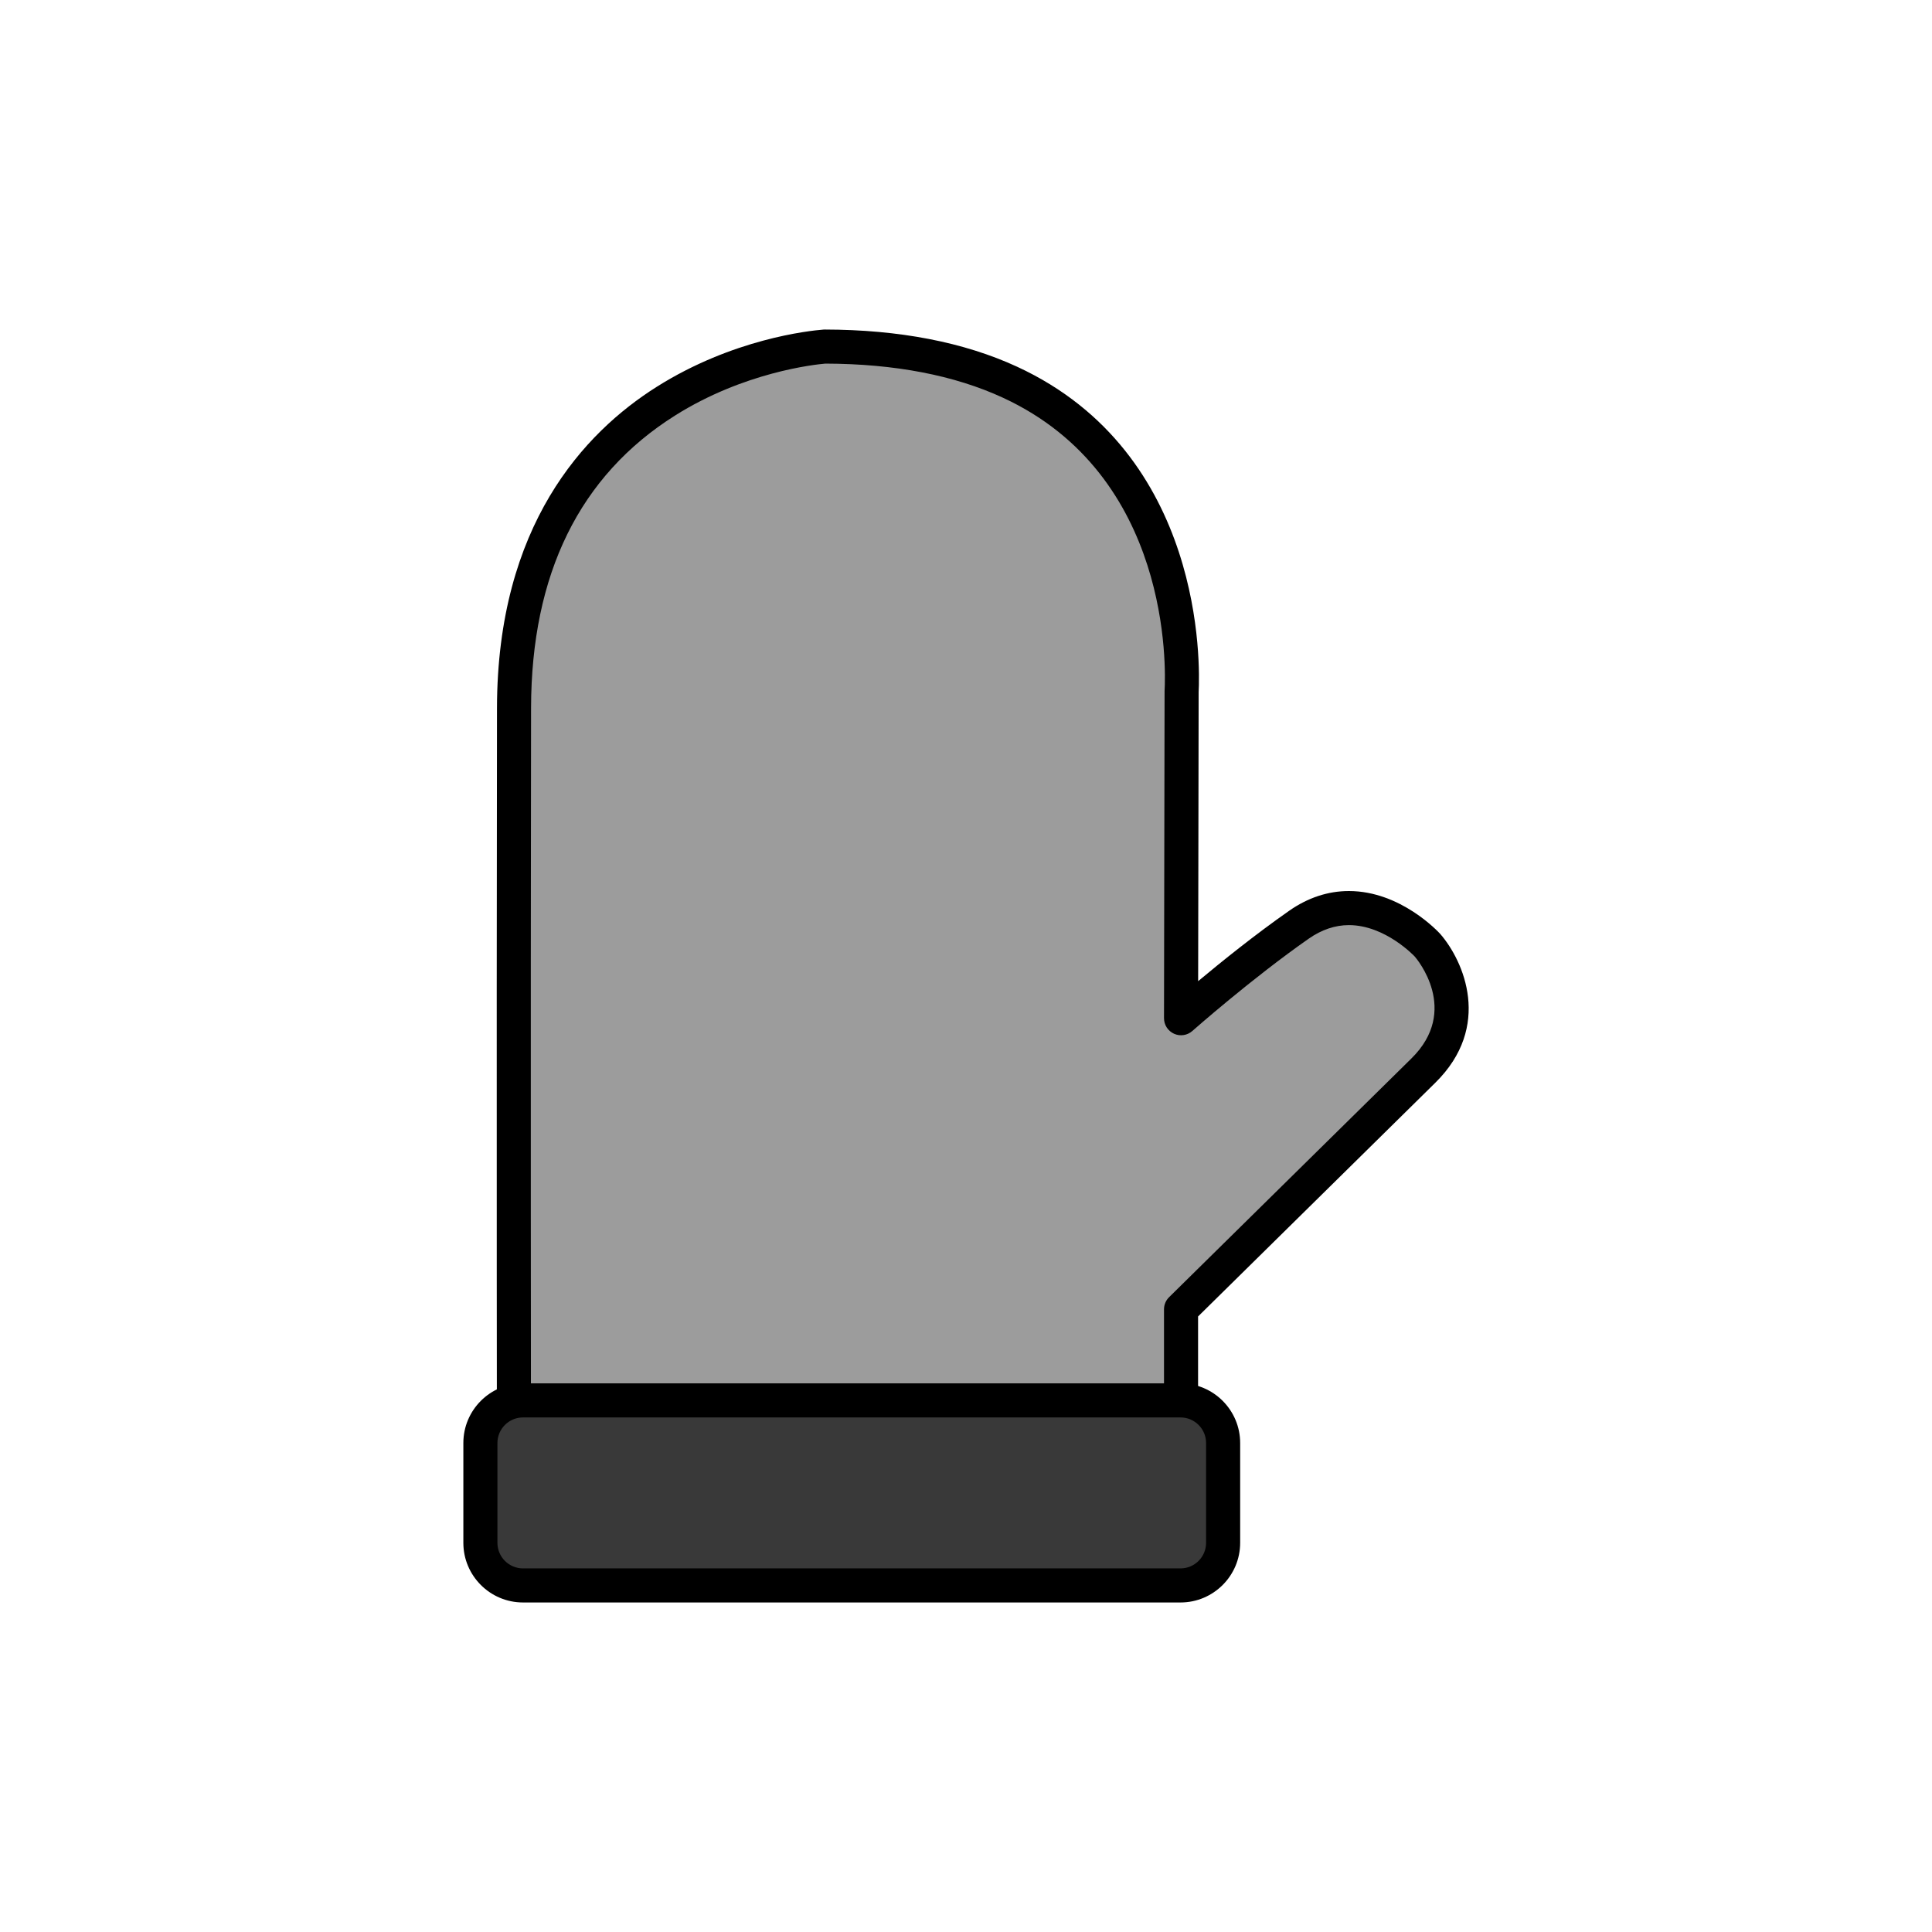 <?xml version="1.0" encoding="utf-8"?>
<!-- Generator: Adobe Illustrator 16.0.0, SVG Export Plug-In . SVG Version: 6.00 Build 0)  -->
<!DOCTYPE svg PUBLIC "-//W3C//DTD SVG 1.1//EN" "http://www.w3.org/Graphics/SVG/1.1/DTD/svg11.dtd">
<svg version="1.1" xmlns="http://www.w3.org/2000/svg" xmlns:xlink="http://www.w3.org/1999/xlink" x="0px" y="0px"
	 width="453.543px" height="453.543px" viewBox="0 0 453.543 453.543" enable-background="new 0 0 453.543 453.543"
	 xml:space="preserve">
<g id="kvadrat">
</g>
<g id="bg" display="none">
	<rect x="-6955.794" y="-2275.804" display="inline" width="15266.867" height="13678.951"/>
</g>
<g id="color" display="none">
	<g display="inline">
		
			<path fill="#57B2E5" stroke="#000000" stroke-width="8" stroke-linecap="round" stroke-linejoin="round" stroke-miterlimit="10" d="
			M237.093,89.721c-11.969-5.526-26.581-8.334-43.489-8.363c-2.301,0.182-72.811,5.717-72.935,84.836
			c-0.142,82.156,0,203.679,0,203.679l156.584,0.186v-62.692c0,0,45.186-44.536,56.872-56.026
			c14.328-14.084,1.021-29.403,1.021-29.403s-14.396-15.913-30.216-4.857c-13.7,9.577-27.676,21.948-27.676,21.948l0.133-76.694
			C277.542,159.522,280.079,109.565,237.093,89.721z"/>
		<g>
			<path fill="#00497E" d="M287.133,362.185c0,5.5-4.5,10-10,10H122.774c-5.5,0-10-4.5-10-10v-23.437c0-5.5,4.5-10,10-10h154.358
				c5.5,0,10,4.5,10,10V362.185z"/>
			<path fill="none" stroke="#000000" stroke-width="8" stroke-linecap="round" stroke-linejoin="round" stroke-miterlimit="10" d="
				M287.133,362.185c0,5.5-4.5,10-10,10H122.774c-5.5,0-10-4.5-10-10v-23.437c0-5.5,4.5-10,10-10h154.358c5.5,0,10,4.5,10,10
				V362.185z"/>
		</g>
	</g>
	<g id="rdeča7bela" display="inline">
	</g>
	
		<rect x="-7466.08" y="-2695.813" display="inline" fill="none" stroke="#000000" stroke-miterlimit="10" width="16736" height="13952"/>
</g>
<g id="cb_1_">
	<g>
		<g>
			<path fill="#9C9C9C" d="M237.093,89.721c-11.969-5.526-26.581-8.334-43.489-8.363c-2.301,0.182-72.811,5.717-72.935,84.836
				c-0.142,82.156,0,203.679,0,203.679l156.584,0.186v-62.692c0,0,45.186-44.536,56.872-56.026
				c14.328-14.084,1.021-29.403,1.021-29.403s-14.396-15.913-30.216-4.857c-13.7,9.577-27.676,21.948-27.676,21.948l0.133-76.694
				C277.542,159.522,280.079,109.565,237.093,89.721z"/>
			<path d="M277.254,374.06c-0.001,0-0.003,0-0.005,0l-156.584-0.186c-2.206-0.003-3.993-1.79-3.995-3.995
				c-0.001-1.215-0.141-122.469,0-203.691c0.067-42.81,20.429-64.623,37.498-75.384c17.854-11.256,35.72-13.164,39.12-13.433
				c0.107-0.009,0.212-0.014,0.324-0.013c17.481,0.03,32.675,2.968,45.159,8.731c44.098,20.358,42.938,70.183,42.617,76.356
				l-0.118,67.886c5.397-4.509,13.383-10.946,21.369-16.529c4.396-3.072,9.114-4.63,14.021-4.63c12.19,0,21.08,9.67,21.452,10.081
				c5.51,6.341,12.273,21.713-1.182,34.939c-10.557,10.381-48.459,47.735-55.676,54.848v61.019c0,1.062-0.422,2.08-1.173,2.83
				C279.331,373.639,278.314,374.06,277.254,374.06z M124.665,365.878l148.589,0.177v-58.688c0-1.071,0.429-2.097,1.192-2.849
				c0,0,45.189-44.538,56.875-56.03c11.514-11.318,1.248-23.418,0.806-23.927c-0.006-0.005-6.875-7.388-15.467-7.388
				c-3.237,0-6.413,1.072-9.438,3.187c-13.345,9.329-27.179,21.542-27.317,21.665c-1.179,1.044-2.86,1.299-4.296,0.65
				c-1.436-0.648-2.357-2.078-2.354-3.653l0.133-76.694c0-0.071,0.002-0.142,0.006-0.212c0.281-5.114,1.598-50.494-37.977-68.764
				c-11.391-5.26-25.404-7.949-41.652-7.995c-2.518,0.216-19.106,1.984-35.33,12.213c-22.355,14.093-33.715,37.184-33.765,68.63
				C124.543,239.079,124.643,344.197,124.665,365.878z"/>
		</g>
		<g>
			<g>
				<path fill="#393939" d="M287.133,362.185c0,5.5-4.5,10-10,10H122.774c-5.5,0-10-4.5-10-10v-23.437c0-5.5,4.5-10,10-10h154.358
					c5.5,0,10,4.5,10,10V362.185z"/>
			</g>
			<path d="M277.133,376.185H122.774c-7.72,0-14-6.281-14-14v-23.437c0-7.72,6.281-14,14-14h154.358c7.72,0,14,6.281,14,14v23.437
				C291.133,369.905,284.853,376.185,277.133,376.185z M122.774,332.748c-3.309,0-6,2.692-6,6v23.437c0,3.309,2.692,6,6,6h154.358
				c3.309,0,6-2.692,6-6v-23.437c0-3.309-2.692-6-6-6H122.774z"/>
		</g>
	</g>
	<g id="rdeča7bela_copy_3">
	</g>
	<path d="M9270.42,11256.688h-16737v-13953h16737V11256.688z M-7466.08,11255.688h16736l-0.5-13951h-16735.5l0.5,13951H-7466.08z"/>
</g>
<g id="cb" display="none">
	
		<path display="inline" fill="none" stroke="#000000" stroke-width="8" stroke-linecap="round" stroke-linejoin="round" stroke-miterlimit="10" d="
		M335.146,221.938c0,0-14.396-15.913-30.216-4.857c-13.7,9.577-27.676,21.948-27.676,21.948l0.133-76.694
		c0.154-2.813,2.692-52.77-40.294-72.614c-11.969-5.526-26.581-8.334-43.489-8.363c-2.301,0.182-72.811,5.717-72.935,84.836
		c-0.09,52.019-0.066,119.811-0.036,162.554h156.621v-21.38c0,0,45.186-44.536,56.872-56.026
		C348.454,237.256,335.146,221.938,335.146,221.938z"/>
	<g display="inline">
		<g>
			<path fill="none" stroke="#000000" stroke-width="8" stroke-linecap="round" stroke-linejoin="round" stroke-miterlimit="10" d="
				M287.133,362.185c0,5.5-4.5,10-10,10H122.774c-5.5,0-10-4.5-10-10v-23.437c0-5.5,4.5-10,10-10h154.358c5.5,0,10,4.5,10,10
				V362.185z"/>
		</g>
	</g>
	<g id="rdeča7bela_copy" display="inline">
	</g>
</g>
<g id="pivot">
	<circle fill="none" cx="195.601" cy="368.031" r="14.133"/>
</g>
</svg>
